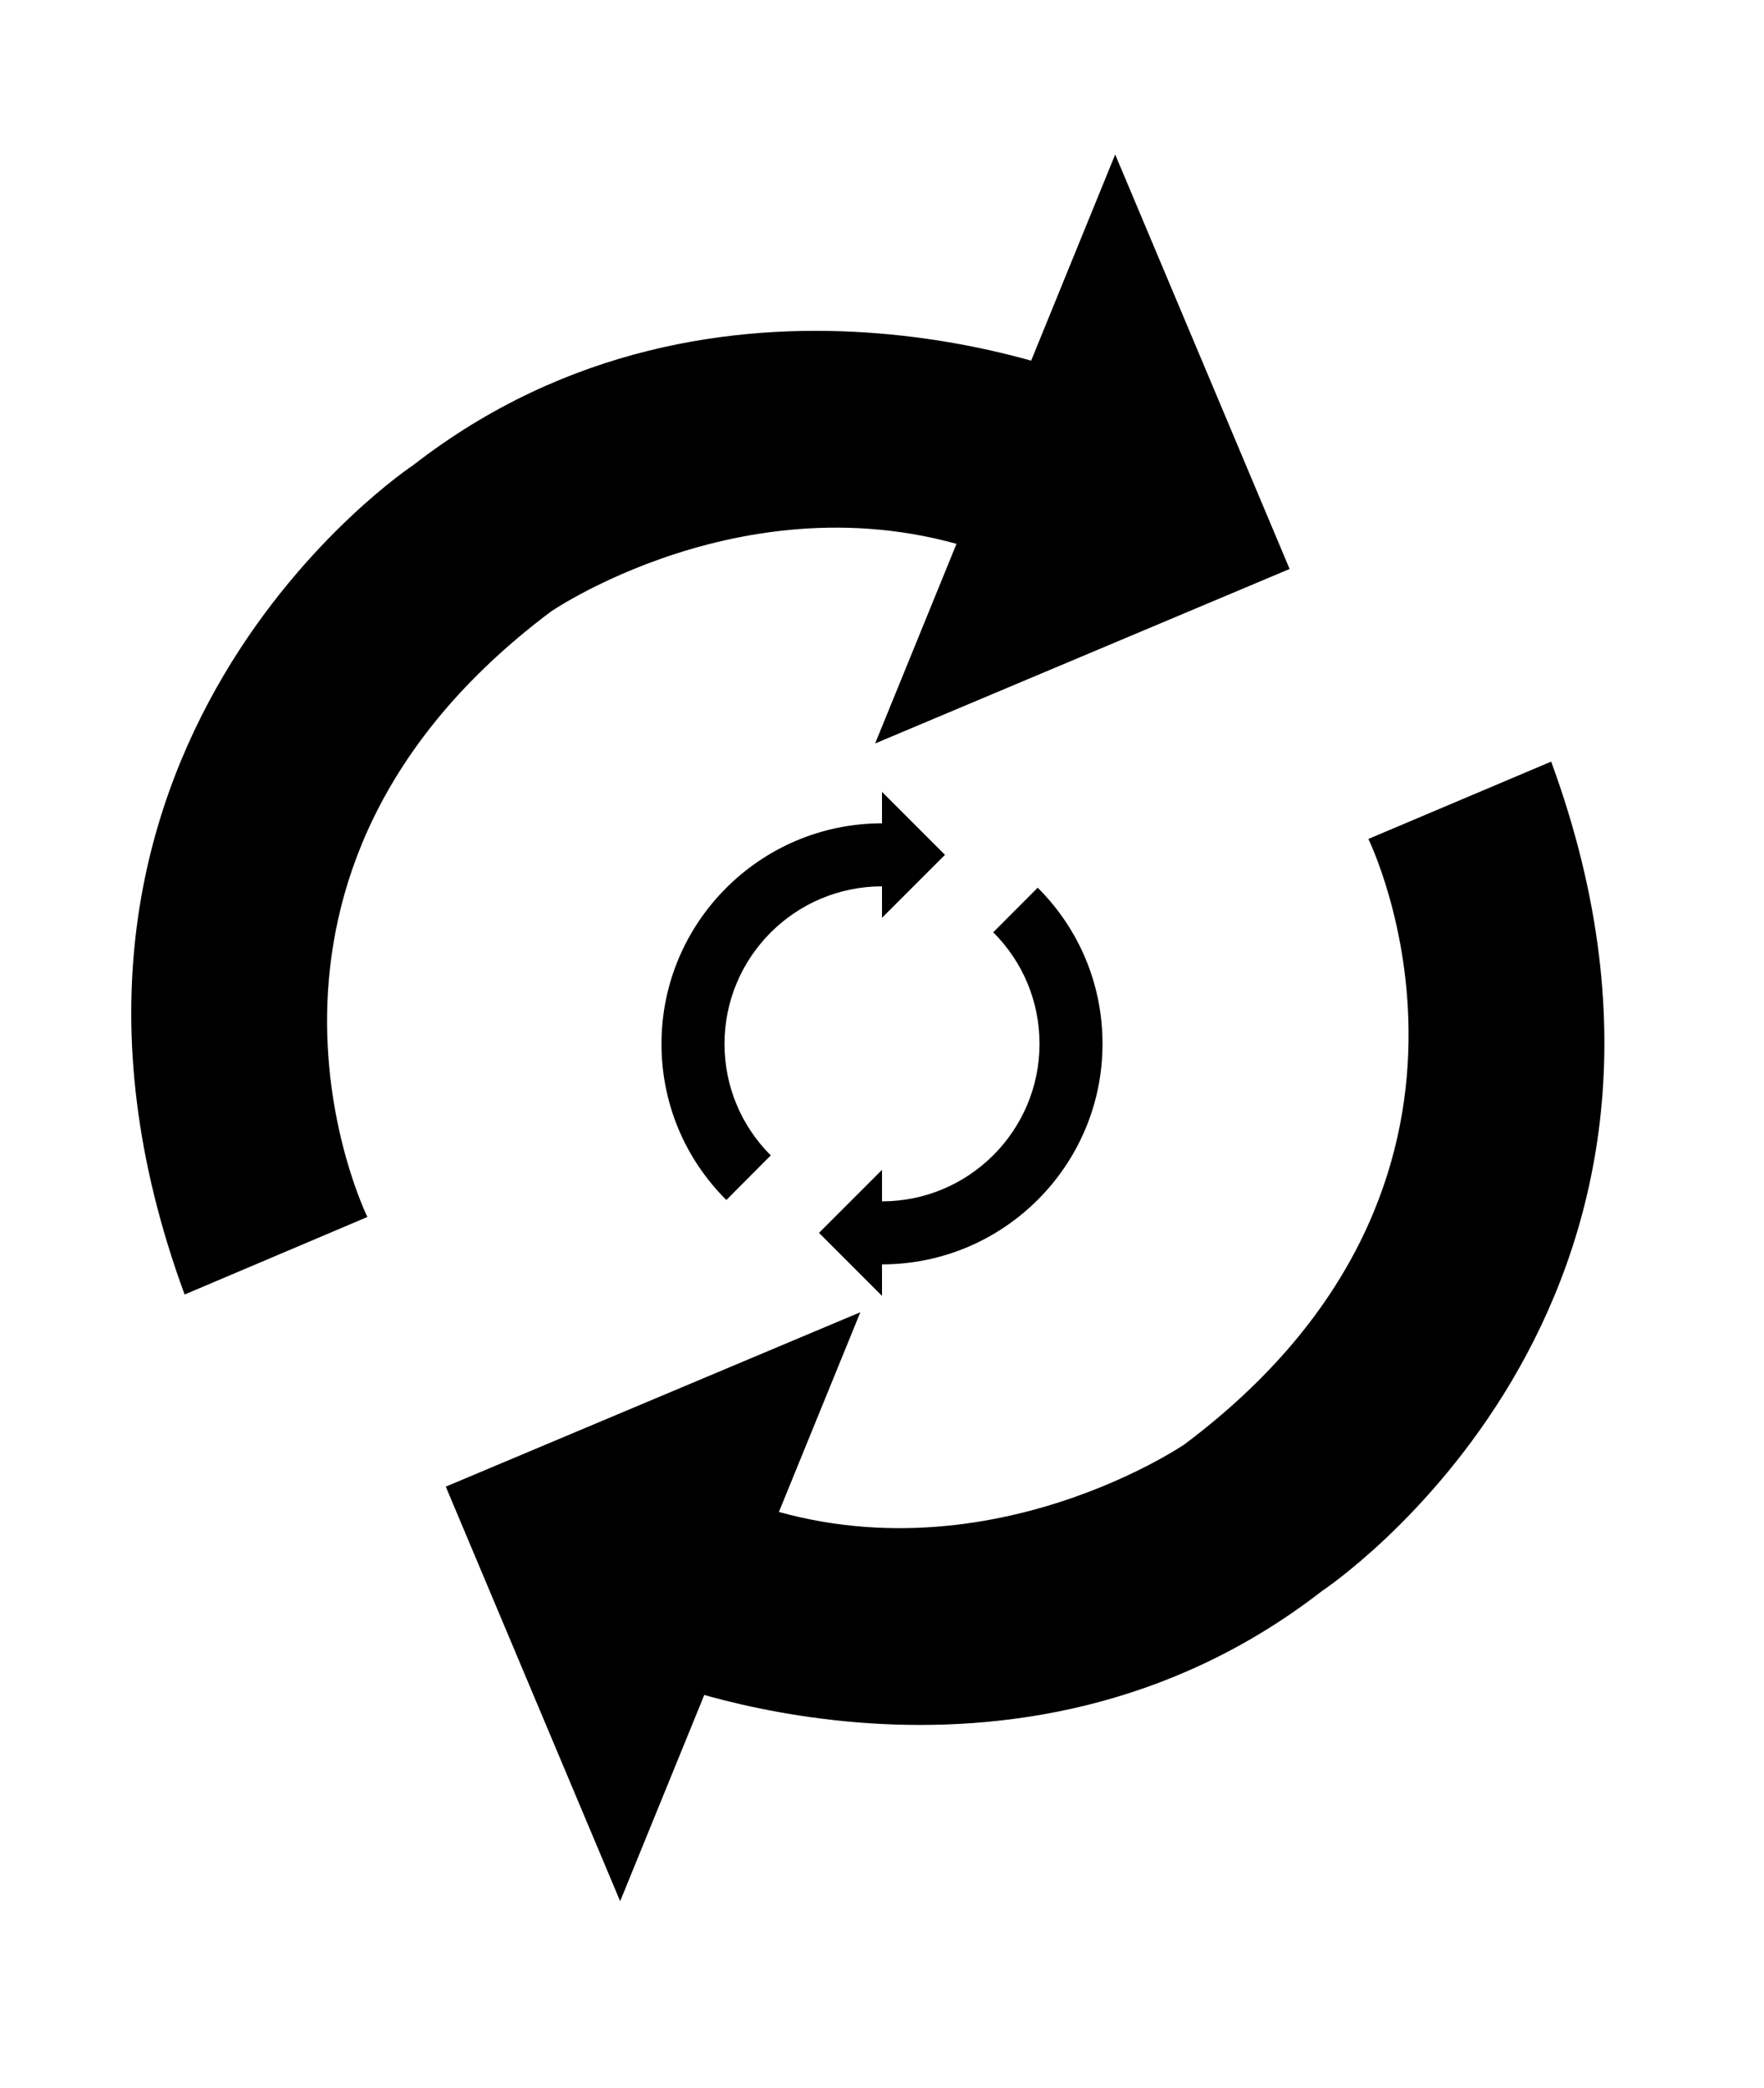 <?xml version="1.0" ?>
<svg xmlns="http://www.w3.org/2000/svg" xmlns:ev="http://www.w3.org/2001/xml-events" xmlns:xlink="http://www.w3.org/1999/xlink" baseProfile="full" enable-background="new 0 0 87.5 100" height="600px" version="1.1" viewBox="0 0 87.5 100" width="507px" x="0px" xml:space="preserve" y="0px">
	<defs/>
	<path d="M 51.473,42.255 L 49.268,44.467 C 50.746,45.944 51.563,47.909 51.563,50 C 51.563,54.309 48.059,57.812 43.751,57.812 L 43.751,56.25 L 40.626,59.375 L 43.75,62.5 L 43.75,60.938 C 49.779,60.938 54.688,56.032 54.688,50.0 C 54.688,47.073 53.547,44.324 51.473,42.255" display="inline" fill="#000000"/>
	<path d="M 46.875,40.625 L 43.75,37.5 L 43.75,39.062 C 37.72,39.062 32.812,43.969 32.812,50.0 C 32.812,52.927 33.953,55.676 36.029,57.745 L 38.232,55.533 C 36.755,54.054 35.938,52.091 35.938,50 C 35.938,45.691 39.442,42.188 43.75,42.188 L 43.75,43.75 L 46.875,40.625" display="inline" fill="#000000"/>
	<path d="M 9.157,62.433 L 18.224,58.587 C 18.224,58.587 9.862,41.65 27.338,28.551 C 27.338,28.551 38.261,21.078 50.239,26.176 L 53.962,17.045 C 53.962,17.045 35.775,9.42 20.502,21.292 C 20.502,21.291 -0.787,35.361 9.157,62.433" fill="#000000"/>
	<path d="M 76.943,36.001 L 67.875,39.837 C 67.875,39.837 76.23,56.777 58.747,69.869 C 58.747,69.869 47.817,77.34 35.843,72.241 L 32.12,81.362 C 32.12,81.362 50.3,89.001 65.581,77.135 C 65.581,77.135 86.875,63.073 76.943,36.001" fill="#000000"/>
	<path d="M 55.317,5.887 L 43.409,35.101 L 63.969,26.446 L 55.317,5.887" fill="#000000" points="55.317,5.887 43.409,35.101 63.969,26.446    "/>
	<path d="M 30.762,92.525 L 42.676,63.312 L 22.112,71.962 L 30.762,92.525" fill="#000000" points="30.762,92.525 42.676,63.312 22.112,71.962    "/>
</svg>
